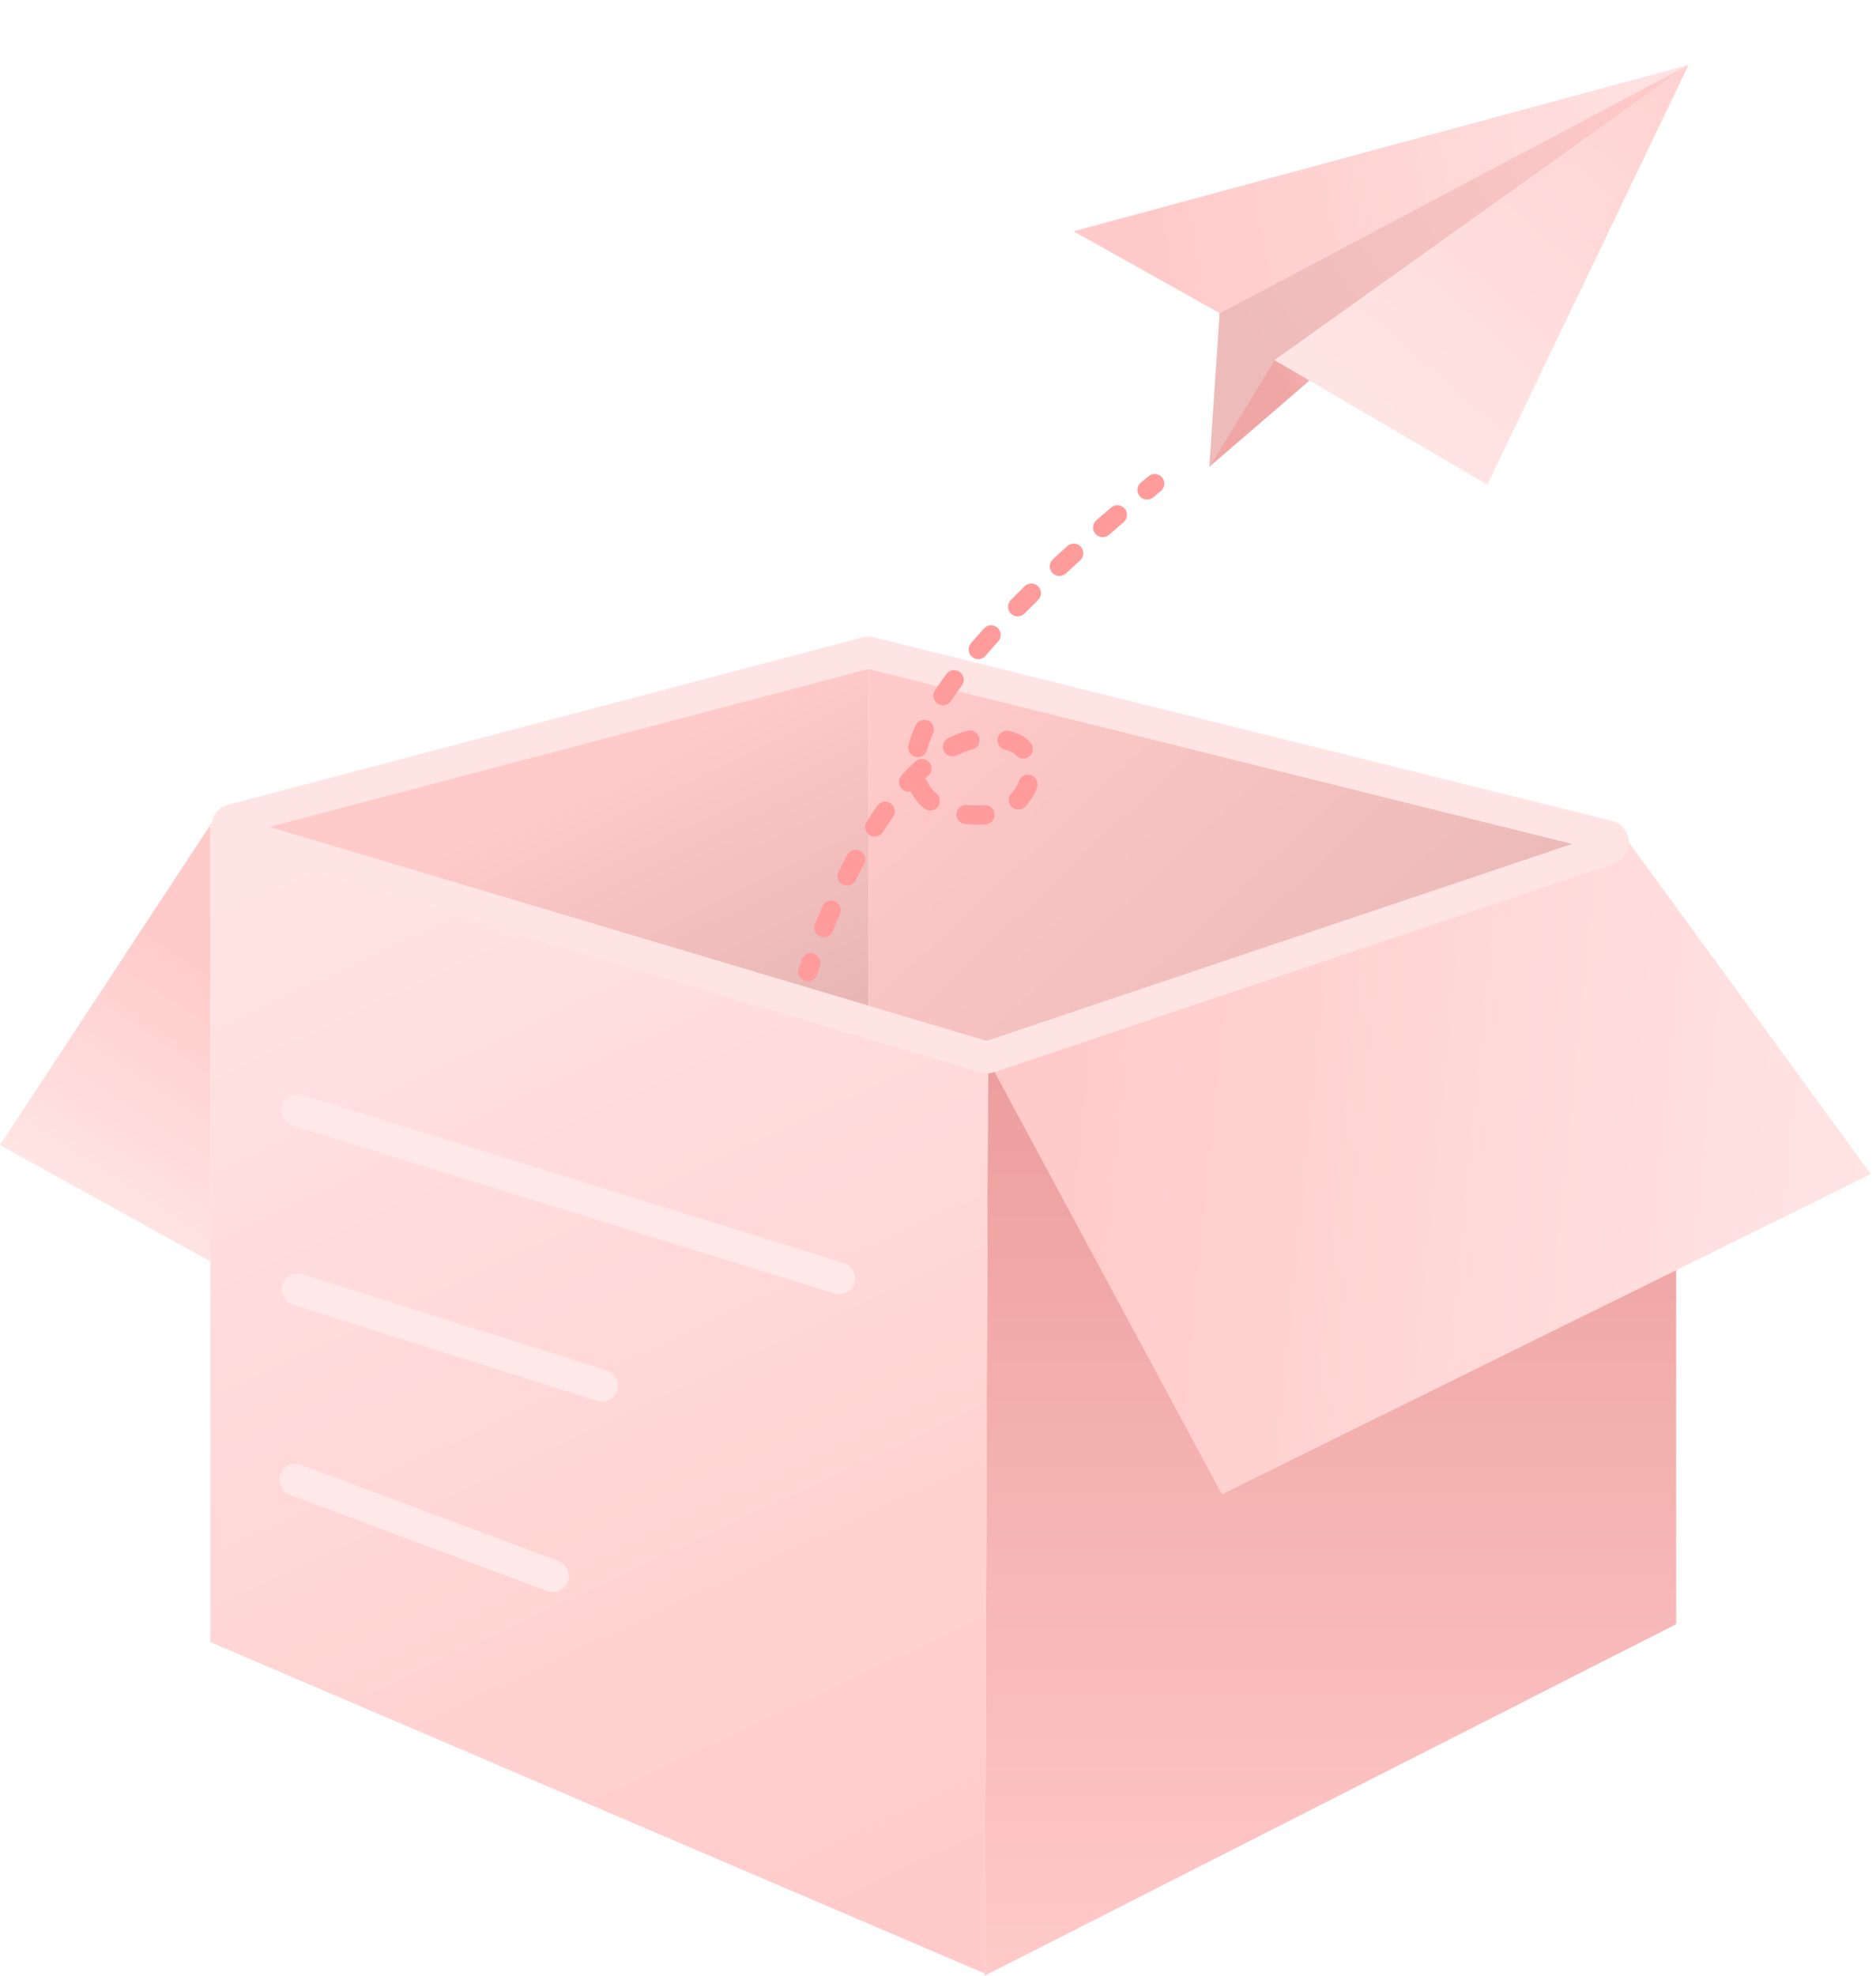 <svg width="114" height="120" viewBox="0 0 114 120" fill="none" xmlns="http://www.w3.org/2000/svg">
    <defs>
        <filter id="filter0_d_2689_81222" x="16.112" y="65.466" width="36.858" height="14.148" filterUnits="userSpaceOnUse" color-interpolation-filters="sRGB">
            <feFlood flood-opacity="0" result="BackgroundImageFix"/>
            <feColorMatrix in="SourceAlpha" type="matrix" values="0 0 0 0 0 0 0 0 0 0 0 0 0 0 0 0 0 0 127 0" result="hardAlpha"/>
            <feOffset/>
            <feGaussianBlur stdDeviation="0.5"/>
            <feComposite in2="hardAlpha" operator="out"/>
            <feColorMatrix type="matrix" values="0 0 0 0 0 0 0 0 0 0 0 0 0 0 0 0 0 0 0.1 0"/>
            <feBlend mode="normal" in2="BackgroundImageFix" result="effect1_dropShadow_2689_81222"/>
            <feBlend mode="normal" in="SourceGraphic" in2="effect1_dropShadow_2689_81222" result="shape"/>
        </filter>
        <filter id="filter1_d_2689_81222" x="16.112" y="76.345" width="22.443" height="9.796" filterUnits="userSpaceOnUse" color-interpolation-filters="sRGB">
            <feFlood flood-opacity="0" result="BackgroundImageFix"/>
            <feColorMatrix in="SourceAlpha" type="matrix" values="0 0 0 0 0 0 0 0 0 0 0 0 0 0 0 0 0 0 127 0" result="hardAlpha"/>
            <feOffset/>
            <feGaussianBlur stdDeviation="0.5"/>
            <feComposite in2="hardAlpha" operator="out"/>
            <feColorMatrix type="matrix" values="0 0 0 0 0 0 0 0 0 0 0 0 0 0 0 0 0 0 0.1 0"/>
            <feBlend mode="normal" in2="BackgroundImageFix" result="effect1_dropShadow_2689_81222"/>
            <feBlend mode="normal" in="SourceGraphic" in2="effect1_dropShadow_2689_81222" result="shape"/>
        </filter>
        <filter id="filter2_d_2689_81222" x="15.976" y="87.905" width="19.587" height="9.796" filterUnits="userSpaceOnUse" color-interpolation-filters="sRGB">
            <feFlood flood-opacity="0" result="BackgroundImageFix"/>
            <feColorMatrix in="SourceAlpha" type="matrix" values="0 0 0 0 0 0 0 0 0 0 0 0 0 0 0 0 0 0 127 0" result="hardAlpha"/>
            <feOffset/>
            <feGaussianBlur stdDeviation="0.5"/>
            <feComposite in2="hardAlpha" operator="out"/>
            <feColorMatrix type="matrix" values="0 0 0 0 0 0 0 0 0 0 0 0 0 0 0 0 0 0 0.1 0"/>
            <feBlend mode="normal" in2="BackgroundImageFix" result="effect1_dropShadow_2689_81222"/>
            <feBlend mode="normal" in="SourceGraphic" in2="effect1_dropShadow_2689_81222" result="shape"/>
        </filter>
        <linearGradient id="paint0_linear_2689_81222" x1="10.607" y1="56.901" x2="1.904" y2="70.228" gradientUnits="userSpaceOnUse">
            <stop stop-color="#FFCAC9"/>
            <stop offset="1" stop-color="#FFE4E4"/>
        </linearGradient>
        <linearGradient id="paint1_linear_2689_81222" x1="80.846" y1="55.541" x2="80.846" y2="120" gradientUnits="userSpaceOnUse">
            <stop stop-color="#E89796"/>
            <stop offset="1" stop-color="#FFCAC9"/>
        </linearGradient>
        <linearGradient id="paint2_linear_2689_81222" x1="18.495" y1="50.237" x2="51.132" y2="119.864" gradientUnits="userSpaceOnUse">
            <stop offset="0.018" stop-color="#FFE4E4"/>
            <stop offset="1" stop-color="#FFCAC9"/>
        </linearGradient>
        <linearGradient id="paint3_linear_2689_81222" x1="113.687" y1="71.044" x2="63.235" y2="66.012" gradientUnits="userSpaceOnUse">
            <stop stop-color="#FFE4E4"/>
            <stop offset="1" stop-color="#FFCAC9"/>
        </linearGradient>
        <linearGradient id="paint4_linear_2689_81222" x1="39.165" y1="45.749" x2="50.044" y2="68.052" gradientUnits="userSpaceOnUse">
            <stop stop-color="#FFCAC9"/>
            <stop offset="1" stop-color="#E0B0AF"/>
        </linearGradient>
        <linearGradient id="paint5_linear_2689_81222" x1="59.291" y1="39.494" x2="88.121" y2="70.228" gradientUnits="userSpaceOnUse">
            <stop stop-color="#FFCAC9"/>
            <stop offset="0.782" stop-color="#ECBAB9"/>
        </linearGradient>
        <linearGradient id="paint6_linear_2689_81222" x1="76.973" y1="21.809" x2="82.72" y2="18.488" gradientUnits="userSpaceOnUse">
            <stop stop-color="#EFA6A5"/>
            <stop offset="1" stop-color="#FFCAC9"/>
        </linearGradient>
        <linearGradient id="paint7_linear_2689_81222" x1="104.909" y1="4.117" x2="68.14" y2="10.174" gradientUnits="userSpaceOnUse">
            <stop stop-color="#D9D9D9"/>
            <stop offset="0" stop-color="#FFE4E4"/>
            <stop offset="1" stop-color="#FFCAC9"/>
        </linearGradient>
        <linearGradient id="paint8_linear_2689_81222" x1="102.417" y1="6.438" x2="72.612" y2="27.598" gradientUnits="userSpaceOnUse">
            <stop stop-color="#FFCAC9"/>
            <stop offset="0.82" stop-color="#EDBBBA"/>
        </linearGradient>
        <linearGradient id="paint9_linear_2689_81222" x1="110.647" y1="-4.476" x2="84.498" y2="25.552" gradientUnits="userSpaceOnUse">
            <stop stop-color="#FFCAC9"/>
            <stop offset="1" stop-color="#FFE4E4"/>
        </linearGradient>
    </defs>
    <path d="M0 69.548L12.783 50.101V76.619L0 69.548Z" fill="url(#paint0_linear_2689_81222)"/>
<path d="M101.856 98.65L59.836 120L60.039 64.244L101.856 55.541V98.65Z" fill="url(#paint1_linear_2689_81222)"/>
<path d="M12.783 50.237L60.039 64.312L59.836 119.864L12.783 99.737V50.237Z" fill="url(#paint2_linear_2689_81222)"/>
<path d="M59.971 64.245L74.25 90.762L113.687 71.316L99.001 51.19L59.971 64.245Z" fill="url(#paint3_linear_2689_81222)"/>
<path d="M52.764 62.068V39.63L12.715 50.101L52.764 62.068Z" fill="url(#paint4_linear_2689_81222)"/>
<path d="M99.001 51.053L52.764 39.562V62.068L59.971 64.176L99.001 51.053Z" fill="url(#paint5_linear_2689_81222)"/>
<path fill-rule="evenodd" clip-rule="evenodd" d="M52.771 40.635L16.385 50.227L59.954 63.222L95.527 51.261L52.771 40.635ZM52.419 38.714C52.641 38.655 52.873 38.654 53.096 38.709L97.94 49.854C99.263 50.183 99.338 52.035 98.046 52.47L60.399 65.128C60.132 65.218 59.844 65.223 59.575 65.142L13.834 51.499C12.514 51.105 12.544 49.225 13.876 48.874L52.419 38.714Z" fill="#FFE4E4"/>
<g filter="url(#filter0_d_2689_81222)">
<path fill-rule="evenodd" clip-rule="evenodd" d="M17.156 67.152C17.316 66.638 17.861 66.351 18.375 66.51L51.284 76.709C51.798 76.869 52.086 77.414 51.926 77.928C51.767 78.442 51.222 78.729 50.708 78.57L17.798 68.371C17.284 68.212 16.997 67.666 17.156 67.152Z" fill="#FFE8E8"/>
</g>
<g filter="url(#filter1_d_2689_81222)">
<path fill-rule="evenodd" clip-rule="evenodd" d="M17.158 78.026C17.32 77.513 17.867 77.229 18.38 77.391L36.875 83.238C37.388 83.4 37.672 83.948 37.51 84.461C37.348 84.974 36.8 85.258 36.288 85.096L17.793 79.248C17.28 79.086 16.996 78.539 17.158 78.026Z" fill="#FFE8E8"/>
</g>
<g filter="url(#filter2_d_2689_81222)">
<path fill-rule="evenodd" clip-rule="evenodd" d="M17.038 89.538C17.227 89.034 17.788 88.778 18.292 88.967L33.931 94.814C34.434 95.003 34.69 95.564 34.502 96.068C34.313 96.572 33.752 96.827 33.248 96.639L17.61 90.791C17.106 90.603 16.85 90.042 17.038 89.538Z" fill="#FFE8E8"/>
</g>
<path fill-rule="evenodd" clip-rule="evenodd" d="M70.621 29.003C70.826 29.253 70.79 29.621 70.54 29.826C70.383 29.954 70.228 30.082 70.075 30.209C69.826 30.415 69.458 30.38 69.252 30.131C69.046 29.882 69.081 29.514 69.33 29.308C69.485 29.18 69.641 29.052 69.799 28.922C70.048 28.718 70.416 28.754 70.621 29.003ZM68.346 30.892C68.555 31.137 68.526 31.506 68.281 31.716C67.977 31.975 67.68 32.231 67.39 32.483C67.146 32.695 66.777 32.669 66.565 32.425C66.353 32.182 66.379 31.813 66.623 31.601C66.916 31.346 67.215 31.088 67.522 30.827C67.767 30.617 68.136 30.646 68.346 30.892ZM65.681 33.209C65.898 33.449 65.879 33.818 65.64 34.035C65.343 34.304 65.054 34.569 64.774 34.829C64.537 35.049 64.168 35.035 63.948 34.798C63.729 34.562 63.742 34.192 63.979 33.972C64.263 33.709 64.555 33.441 64.856 33.169C65.095 32.952 65.464 32.97 65.681 33.209ZM63.09 35.616C63.316 35.846 63.313 36.216 63.083 36.442C62.798 36.722 62.523 36.997 62.259 37.265C62.032 37.495 61.663 37.498 61.432 37.272C61.202 37.045 61.199 36.675 61.426 36.445C61.695 36.172 61.974 35.893 62.264 35.608C62.494 35.382 62.864 35.386 63.09 35.616ZM60.619 38.131C60.858 38.347 60.877 38.717 60.66 38.956C60.389 39.256 60.133 39.547 59.891 39.83C59.681 40.076 59.312 40.104 59.066 39.894C58.821 39.684 58.793 39.316 59.002 39.07C59.252 38.779 59.516 38.479 59.793 38.172C60.01 37.933 60.379 37.914 60.619 38.131ZM58.325 40.818C58.584 41.01 58.64 41.376 58.449 41.635C58.208 41.962 57.99 42.275 57.793 42.574C57.615 42.844 57.253 42.919 56.983 42.741C56.714 42.563 56.639 42.201 56.817 41.931C57.026 41.614 57.256 41.284 57.508 40.942C57.699 40.682 58.065 40.627 58.325 40.818ZM56.398 43.769C56.694 43.898 56.829 44.243 56.699 44.539C56.537 44.91 56.418 45.248 56.336 45.555C56.253 45.867 55.933 46.052 55.621 45.969C55.309 45.886 55.124 45.566 55.207 45.254C55.306 44.882 55.446 44.488 55.629 44.07C55.758 43.774 56.103 43.639 56.398 43.769ZM59.505 44.803C59.587 45.115 59.401 45.434 59.088 45.516C58.773 45.599 58.456 45.721 58.139 45.881C57.851 46.026 57.5 45.911 57.354 45.623C57.209 45.334 57.325 44.983 57.613 44.837C57.995 44.645 58.388 44.491 58.792 44.386C59.104 44.304 59.424 44.49 59.505 44.803ZM60.635 44.805C60.722 44.494 61.044 44.312 61.355 44.399C61.558 44.455 61.76 44.525 61.962 44.609C61.975 44.614 61.987 44.62 61.999 44.626C62.244 44.748 62.452 44.915 62.623 45.112C62.834 45.356 62.807 45.725 62.563 45.936C62.319 46.148 61.95 46.121 61.739 45.877C61.668 45.795 61.586 45.729 61.493 45.68C61.341 45.618 61.19 45.566 61.041 45.525C60.73 45.438 60.549 45.116 60.635 44.805ZM56.45 46.285C56.669 46.523 56.653 46.893 56.415 47.111C56.351 47.17 56.287 47.23 56.223 47.291C56.279 47.344 56.325 47.408 56.358 47.483C56.481 47.769 56.668 48.001 56.901 48.192C57.15 48.396 57.187 48.765 56.982 49.014C56.777 49.264 56.409 49.3 56.159 49.095C55.829 48.825 55.542 48.484 55.338 48.063C55.159 48.101 54.965 48.056 54.819 47.923C54.581 47.706 54.564 47.336 54.782 47.097C55.056 46.797 55.337 46.513 55.625 46.249C55.862 46.031 56.232 46.047 56.45 46.285ZM62.662 47.087C62.967 47.195 63.126 47.529 63.019 47.833C62.871 48.25 62.633 48.652 62.3 48.999C62.076 49.231 61.706 49.239 61.474 49.015C61.241 48.791 61.234 48.422 61.457 48.189C61.67 47.967 61.822 47.71 61.917 47.444C62.024 47.139 62.358 46.98 62.662 47.087ZM54.128 48.799C54.392 48.985 54.455 49.35 54.268 49.614C54.057 49.914 53.849 50.223 53.647 50.541C53.473 50.813 53.111 50.892 52.839 50.719C52.567 50.545 52.488 50.184 52.661 49.911C52.873 49.58 53.091 49.255 53.314 48.94C53.5 48.676 53.864 48.613 54.128 48.799ZM58.122 49.403C58.158 49.083 58.447 48.851 58.767 48.887C58.953 48.907 59.129 48.916 59.29 48.916C59.298 48.916 59.305 48.916 59.313 48.916C59.488 48.923 59.653 48.919 59.807 48.906C60.129 48.879 60.412 49.118 60.439 49.44C60.466 49.761 60.227 50.044 59.906 50.071C59.705 50.088 59.496 50.093 59.279 50.085C59.079 50.084 58.863 50.073 58.639 50.048C58.318 50.013 58.087 49.724 58.122 49.403ZM52.277 51.683C52.561 51.836 52.667 52.191 52.514 52.475C52.335 52.805 52.163 53.139 51.995 53.473C51.851 53.762 51.5 53.879 51.211 53.735C50.922 53.59 50.806 53.239 50.95 52.95C51.122 52.606 51.301 52.262 51.485 51.92C51.638 51.636 51.993 51.53 52.277 51.683ZM50.74 54.747C51.036 54.876 51.172 55.22 51.044 55.516C50.892 55.868 50.746 56.216 50.609 56.557C50.488 56.856 50.148 57.001 49.848 56.881C49.549 56.76 49.404 56.42 49.525 56.12C49.666 55.77 49.815 55.413 49.972 55.051C50.1 54.755 50.444 54.619 50.74 54.747ZM49.459 57.924C49.765 58.028 49.928 58.36 49.824 58.666C49.762 58.848 49.703 59.026 49.647 59.199C49.548 59.506 49.219 59.675 48.912 59.576C48.604 59.477 48.436 59.148 48.535 58.84C48.593 58.661 48.654 58.477 48.718 58.289C48.822 57.984 49.154 57.82 49.459 57.924Z" fill="#FF9B9B"/>
<path d="M73.487 28.354L79.597 23.096L77.437 21.86L73.487 28.354Z" fill="url(#paint6_linear_2689_81222)"/>
<path d="M65.237 14.048L74.115 19.018L102.612 3.944L65.237 14.048Z" fill="url(#paint7_linear_2689_81222)"/>
<path d="M77.476 21.864L73.485 28.373L74.115 19.018L102.612 3.944L77.476 21.864Z" fill="url(#paint8_linear_2689_81222)"/>
<path d="M90.381 29.435L102.612 3.944L77.474 21.884L90.381 29.435Z" fill="url(#paint9_linear_2689_81222)"/>
</svg>
